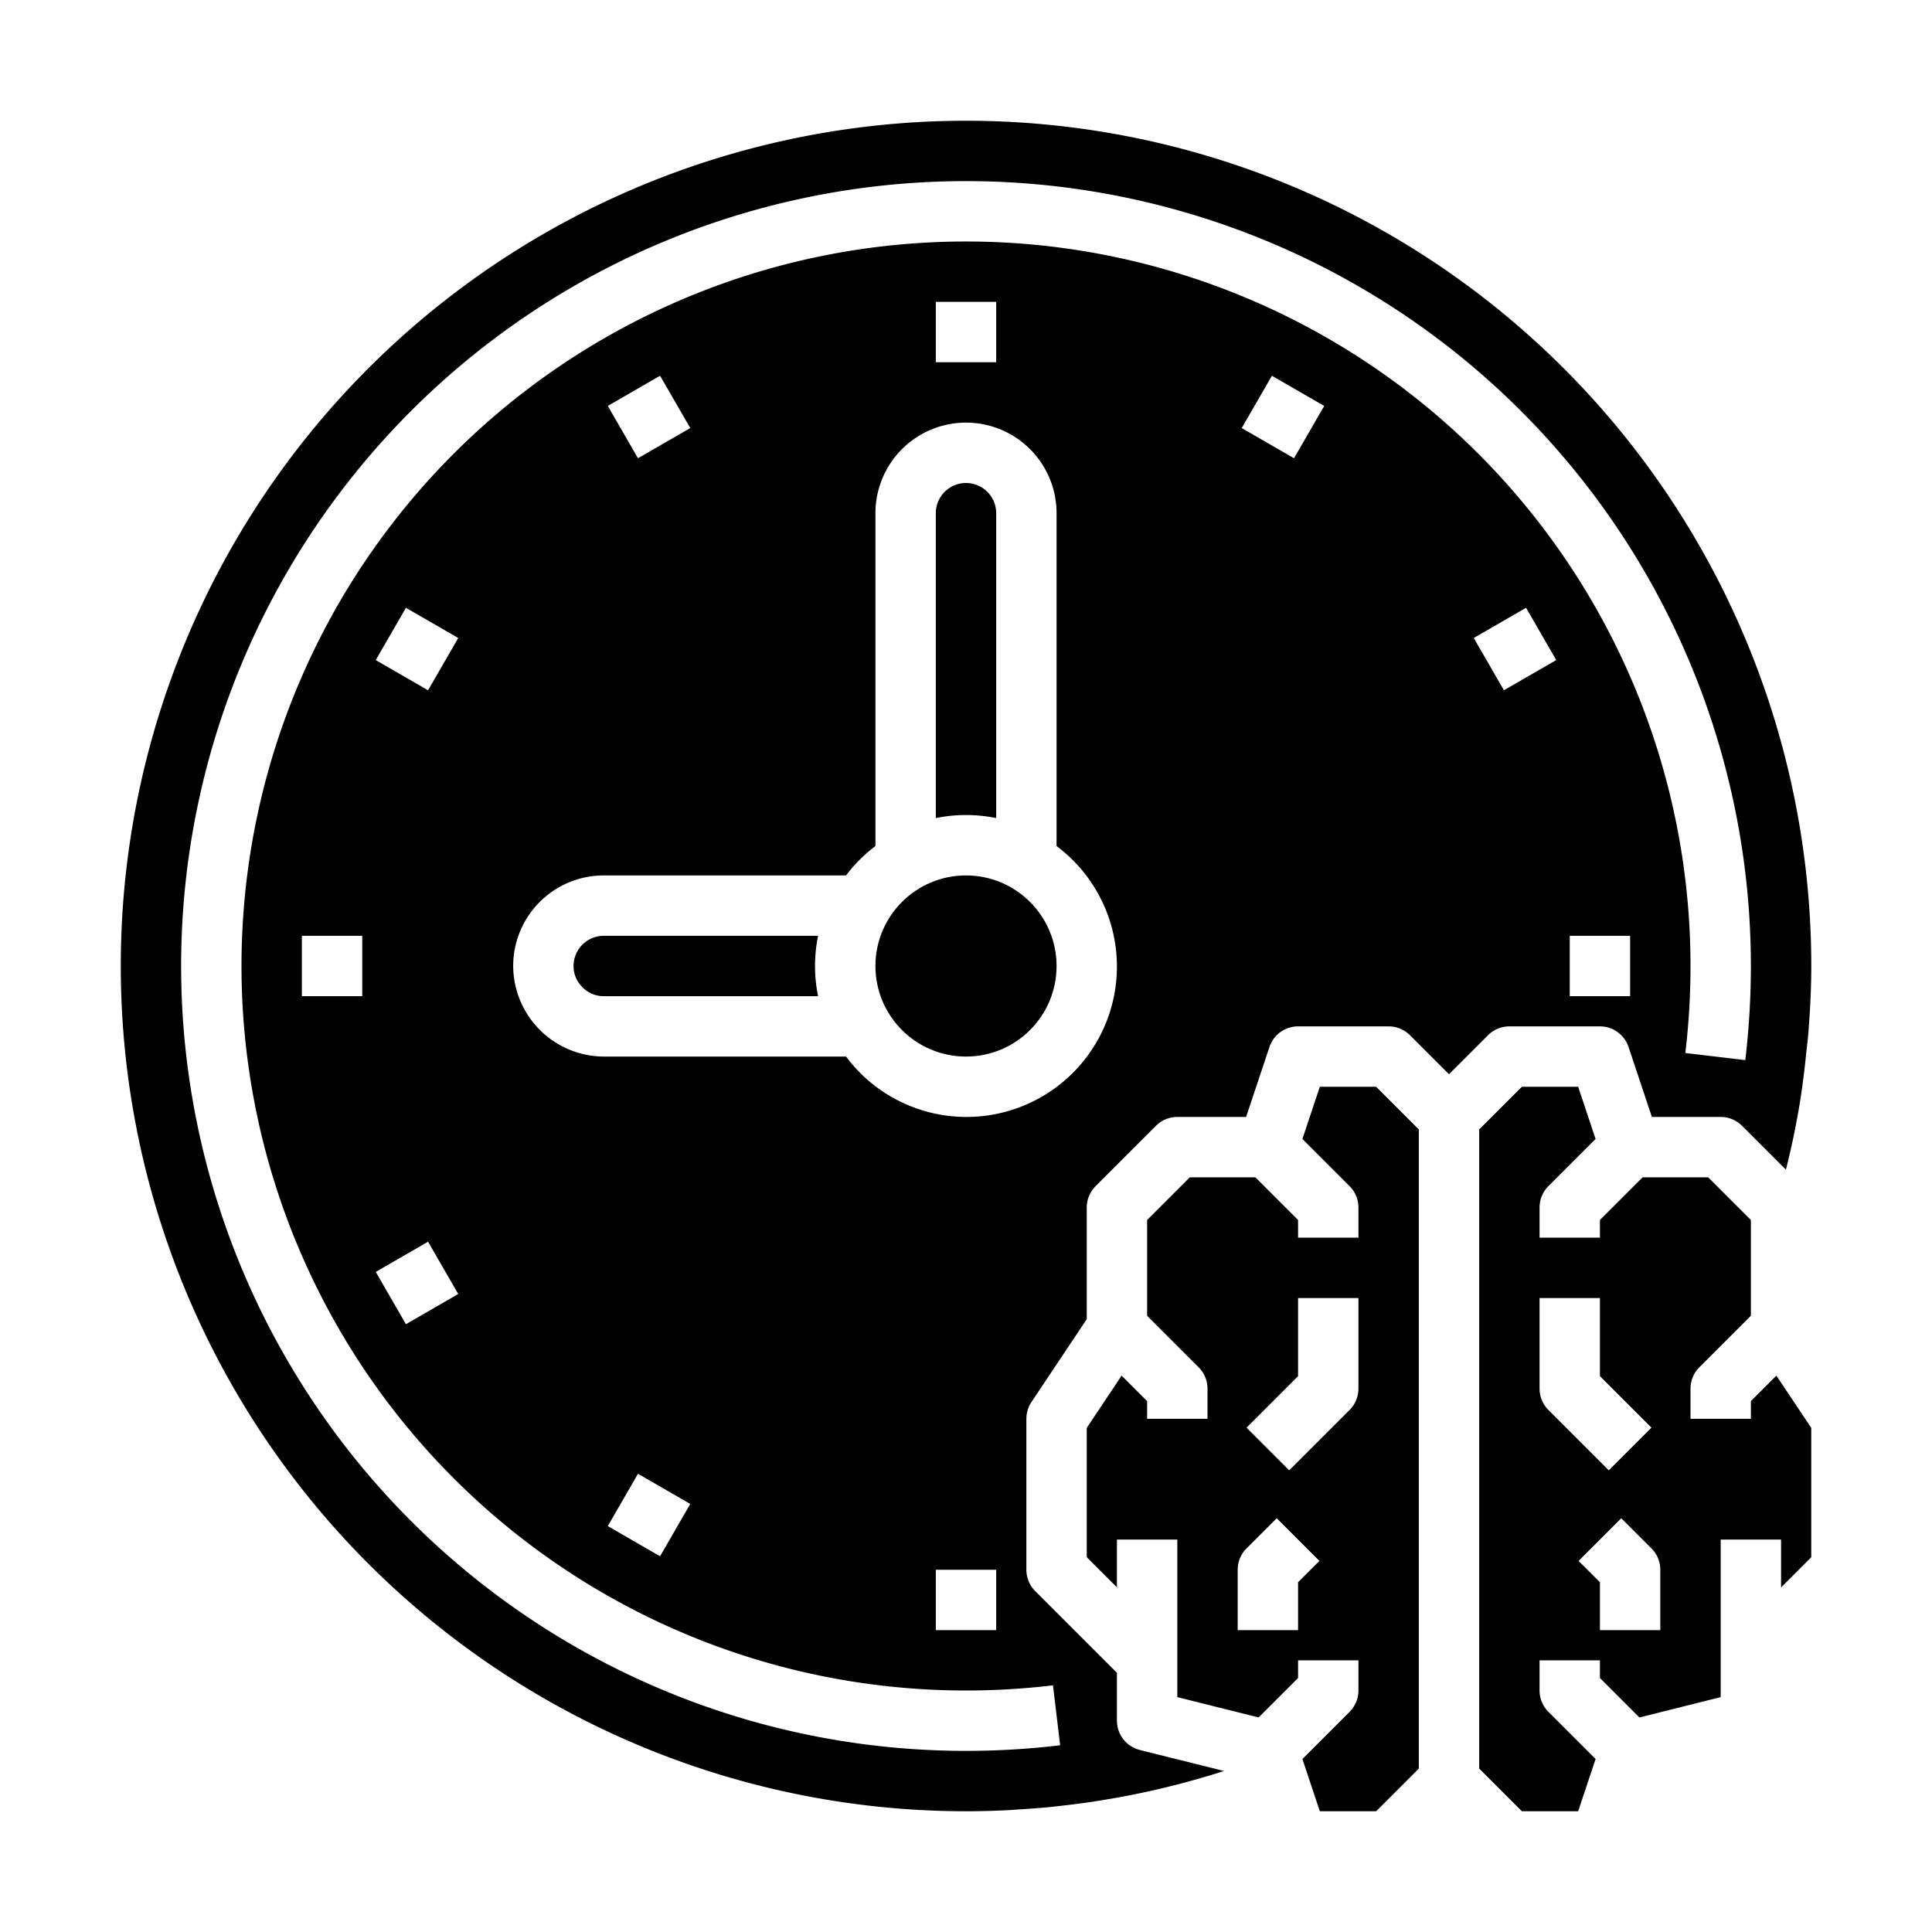 <svg xmlns="http://www.w3.org/2000/svg" viewBox="0 0 64 64" x="0px" y="0px"><g><circle cx="32" cy="32" r="3"></circle><path d="M60,51.586V47.3L58.845,45.57,58,46.414V47H56V46a1,1,0,0,1,.293-.707L58,43.586V40.414L56.586,39H54.414L53,40.414V41H51V40a1,1,0,0,1,.293-.707l1.563-1.563L52.279,36H50.414L49,37.414V58.586L50.414,60h1.865l.577-1.73-1.563-1.563A1,1,0,0,1,51,56V55h2v.586l1.307,1.307L57,56.219V51h2v1.586ZM51,46V43h2v2.586l1.707,1.707-1.414,1.414-2-2A1,1,0,0,1,51,46Zm4,8H53V52.414l-.707-.707,1.414-1.414,1,1A1,1,0,0,1,55,52Z"></path><path d="M37.758,57.97A1,1,0,0,1,37,57V55.414l-2.707-2.707A1,1,0,0,1,34,52V47a1.006,1.006,0,0,1,.168-.555L36,43.7V40a1,1,0,0,1,.293-.707l2-2A1,1,0,0,1,39,37h2.279l.773-2.316A1,1,0,0,1,43,34h3a1,1,0,0,1,.707.293L48,35.586l1.293-1.293A1,1,0,0,1,50,34h3a1,1,0,0,1,.948.684L54.721,37H57a1,1,0,0,1,.707.293l1.454,1.454c.187-.747.346-1.5.469-2.266.083-.518.148-1.04.2-1.565.023-.22.053-.439.071-.661.06-.75.1-1.5.1-2.255A28,28,0,1,0,32,60c.466,0,.931-.013,1.4-.036.118-.006.235-.017.353-.024.351-.022.7-.047,1.049-.081.132-.013.264-.031.395-.045.332-.038.663-.08.993-.129l.426-.069c.312-.051.622-.108.932-.17a27.5,27.5,0,0,0,3-.78ZM32,37a4.977,4.977,0,0,1-3.974-2H20a3.015,3.015,0,0,1-3-3,3,3,0,0,1,3-3h8.026A4.993,4.993,0,0,1,29,28.026V17a3,3,0,0,1,6,0V28.026A4.983,4.983,0,0,1,32,37Zm1,15v2H31V52ZM22.866,49.82l-1,1.733-1.732-1,1-1.733ZM20.134,13.447l1.732-1,1,1.733-1.732,1ZM31,12V10h2v2Zm11.866,3.18-1.732-1,1-1.733,1.732,1Zm6.954,7.686-1-1.732,1.733-1,1,1.732ZM54,33H52V31h2ZM32,58A26,26,0,1,1,58,32a26.571,26.571,0,0,1-.185,3.118l-1.986-.236A24.523,24.523,0,0,0,56,32,24,24,0,1,0,32,56a24.443,24.443,0,0,0,2.881-.171l.238,1.985A26.138,26.138,0,0,1,32,58ZM14.18,22.866l-1.733-1,1-1.732,1.733,1Zm1,20-1.733,1-1-1.732,1.733-1ZM12,31v2H10V31Z"></path><path d="M44.707,56.707,43.144,58.27,43.721,60h1.865L47,58.586V37.414L45.586,36H43.721l-.577,1.73,1.563,1.563A1,1,0,0,1,45,40v1H43v-.586L41.586,39H39.414L38,40.414v3.172l1.707,1.707A1,1,0,0,1,40,46v1H38v-.586l-.845-.844L36,47.3v4.283l1,1V51h2v5.219l2.693.674L43,55.586V55h2v1A1,1,0,0,1,44.707,56.707ZM43,52.414V54H41V52a1,1,0,0,1,.293-.707l1-1,1.414,1.414Zm1.707-5.707-2,2-1.414-1.414L43,45.586V43h2v3A1,1,0,0,1,44.707,46.707Z"></path><path d="M20,31a1,1,0,0,0-1,1,.965.965,0,0,0,.287.694A.978.978,0,0,0,20,33h7.1a5,5,0,0,1,0-2Z"></path><path d="M33,27.1V17a1,1,0,0,0-2,0V27.1a5,5,0,0,1,2,0Z"></path></g></svg>